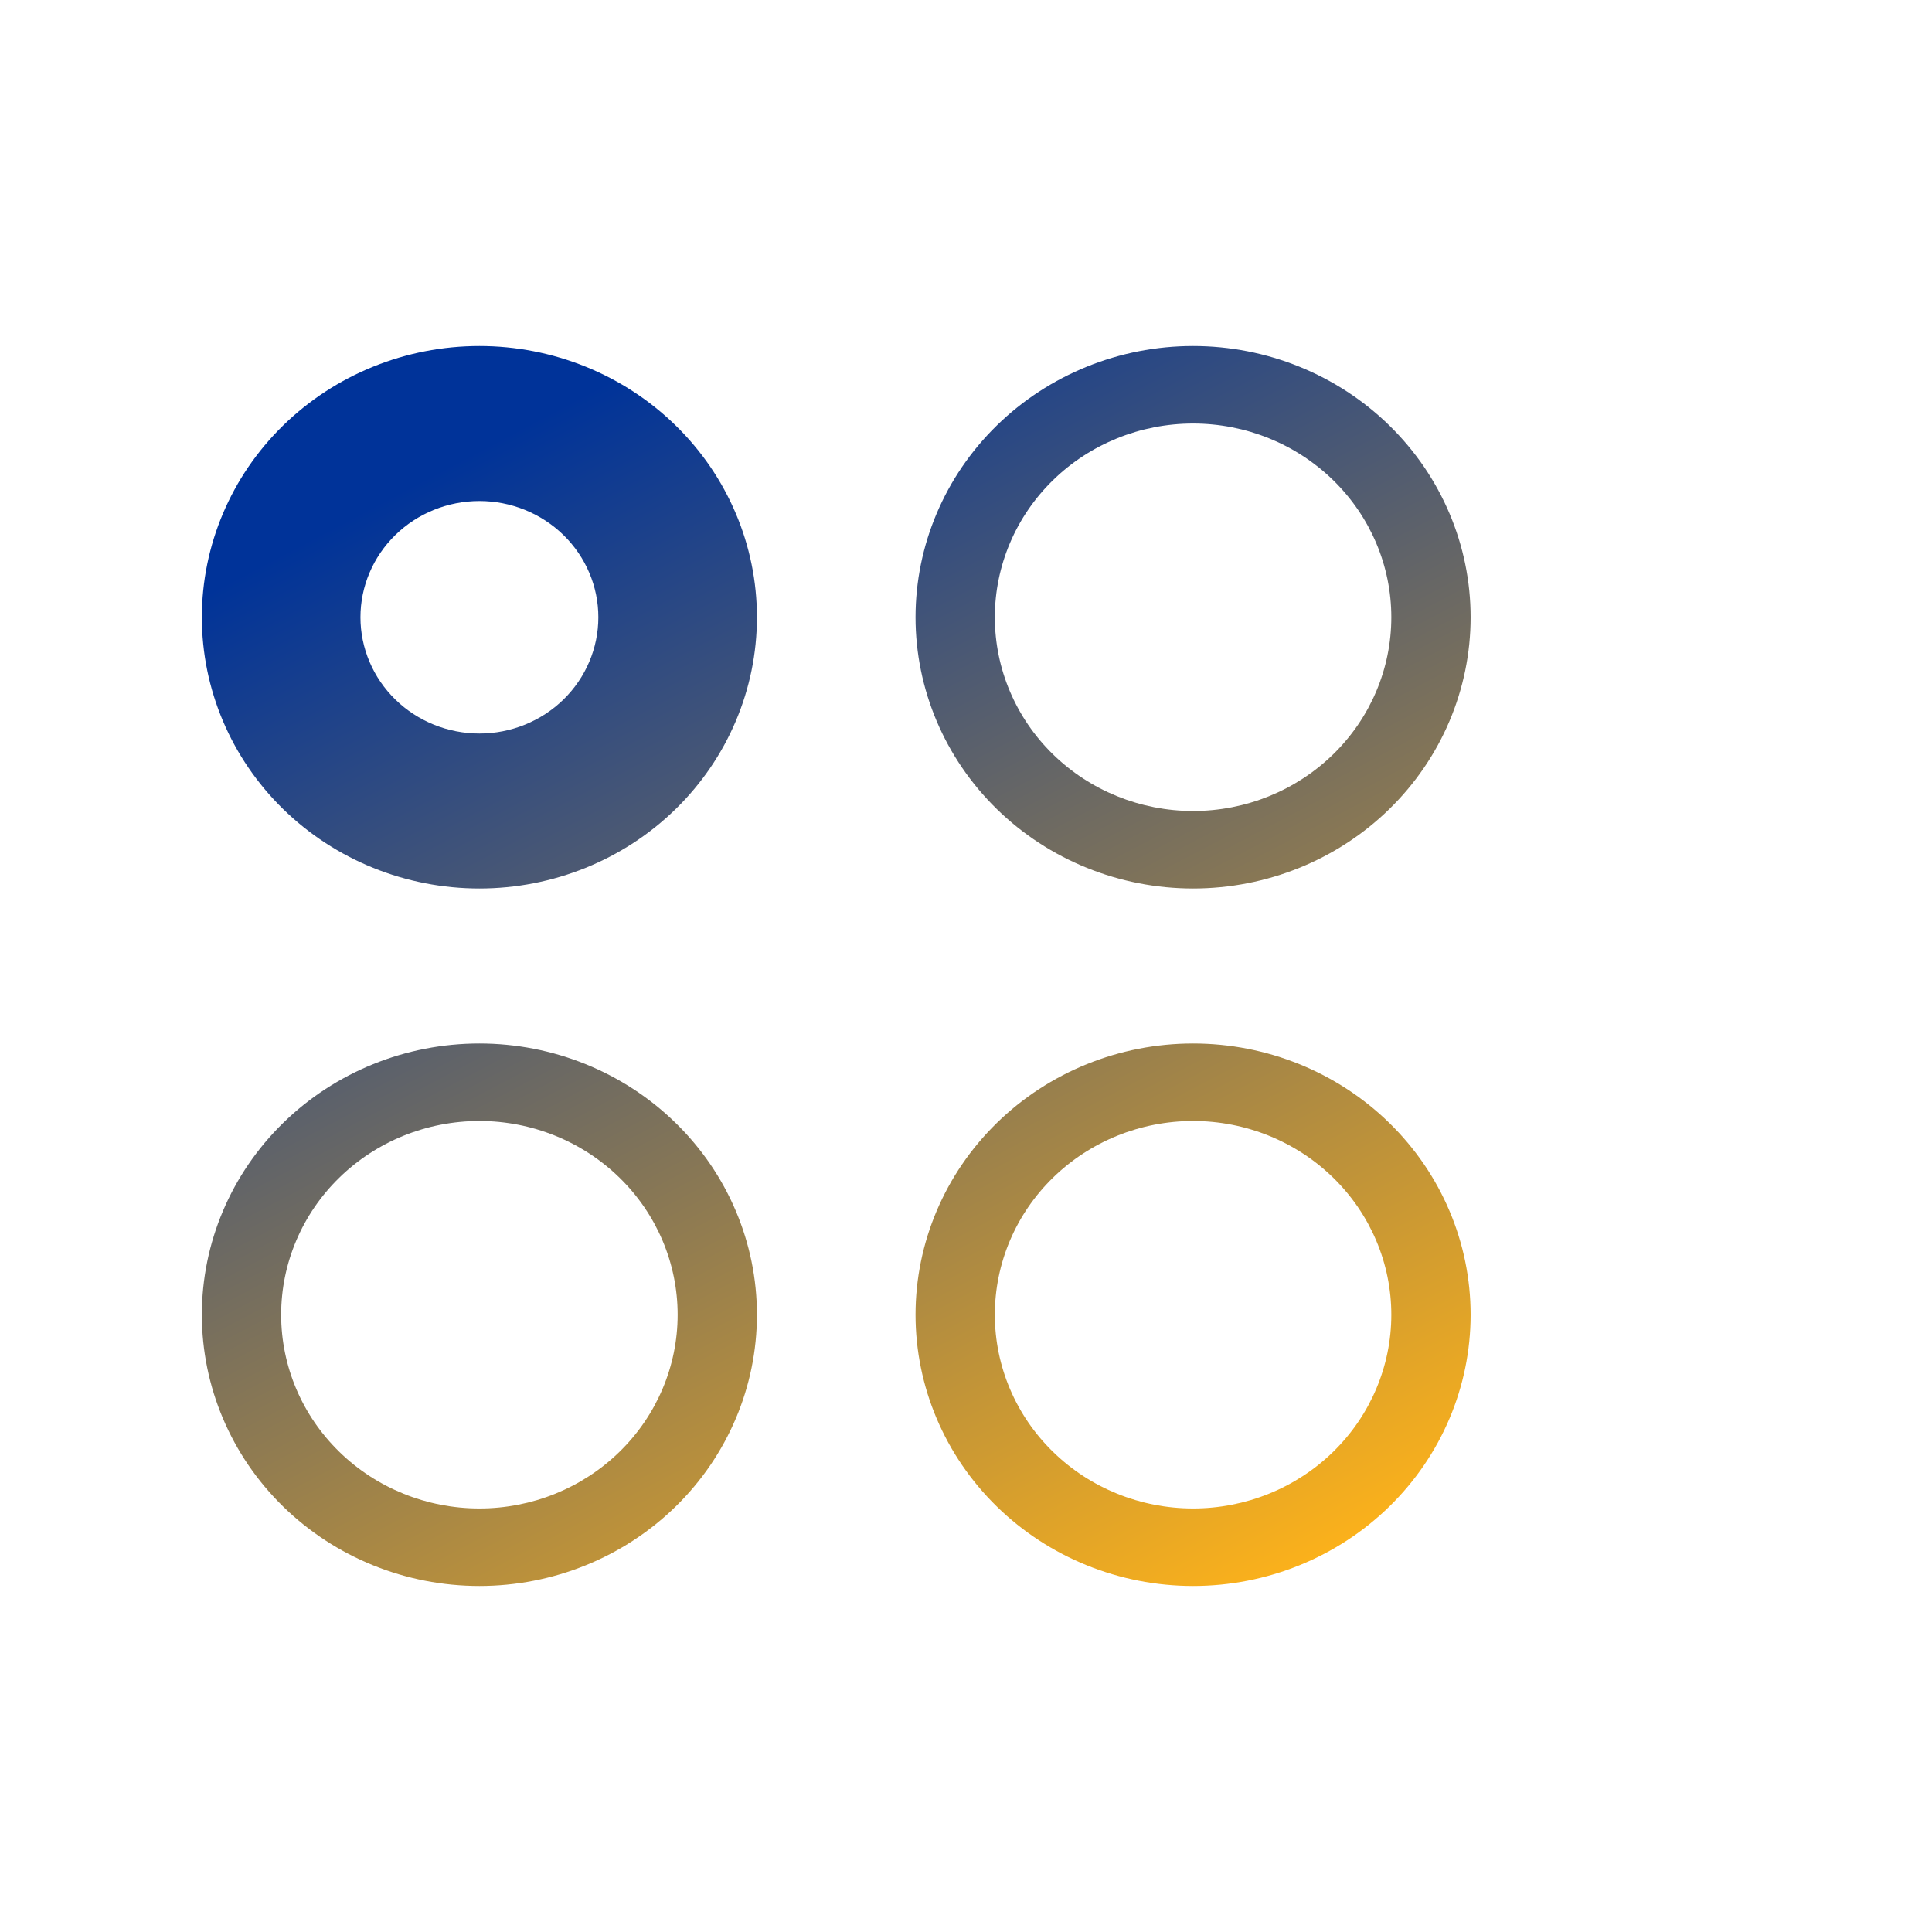 <svg width="67" height="67" viewBox="0 0 67 67" fill="none" xmlns="http://www.w3.org/2000/svg">
<path d="M16.625 52.312C18.448 52.312 20.197 51.605 21.486 50.345C22.776 49.085 23.5 47.376 23.5 45.594C23.5 43.812 22.776 42.103 21.486 40.843C20.197 39.583 18.448 38.875 16.625 38.875C14.802 38.875 13.053 39.583 11.764 40.843C10.474 42.103 9.75 43.812 9.75 45.594C9.75 47.376 10.474 49.085 11.764 50.345C13.053 51.605 14.802 52.312 16.625 52.312ZM41.375 28.125C43.198 28.125 44.947 27.417 46.236 26.157C47.526 24.897 48.25 23.188 48.25 21.406C48.25 19.624 47.526 17.915 46.236 16.655C44.947 15.395 43.198 14.688 41.375 14.688C39.552 14.688 37.803 15.395 36.514 16.655C35.224 17.915 34.5 19.624 34.5 21.406C34.5 23.188 35.224 24.897 36.514 26.157C37.803 27.417 39.552 28.125 41.375 28.125ZM41.375 52.312C39.552 52.312 37.803 51.605 36.514 50.345C35.224 49.085 34.5 47.376 34.5 45.594C34.5 43.812 35.224 42.103 36.514 40.843C37.803 39.583 39.552 38.875 41.375 38.875C43.198 38.875 44.947 39.583 46.236 40.843C47.526 42.103 48.25 43.812 48.25 45.594C48.25 47.376 47.526 49.085 46.236 50.345C44.947 51.605 43.198 52.312 41.375 52.312ZM51 21.406C51 23.901 49.986 26.294 48.181 28.058C46.376 29.822 43.928 30.812 41.375 30.812C38.822 30.812 36.374 29.822 34.569 28.058C32.764 26.294 31.75 23.901 31.75 21.406C31.75 18.912 32.764 16.519 34.569 14.755C36.374 12.991 38.822 12 41.375 12C43.928 12 46.376 12.991 48.181 14.755C49.986 16.519 51 18.912 51 21.406ZM26.25 45.594C26.25 48.088 25.236 50.481 23.431 52.245C21.626 54.009 19.178 55 16.625 55C14.072 55 11.624 54.009 9.819 52.245C8.014 50.481 7 48.088 7 45.594C7 43.099 8.014 40.706 9.819 38.943C11.624 37.178 14.072 36.188 16.625 36.188C19.178 36.188 21.626 37.178 23.431 38.943C25.236 40.706 26.25 43.099 26.25 45.594ZM41.375 55C43.928 55 46.376 54.009 48.181 52.245C49.986 50.481 51 48.088 51 45.594C51 43.099 49.986 40.706 48.181 38.943C46.376 37.178 43.928 36.188 41.375 36.188C38.822 36.188 36.374 37.178 34.569 38.943C32.764 40.706 31.75 43.099 31.75 45.594C31.75 48.088 32.764 50.481 34.569 52.245C36.374 54.009 38.822 55 41.375 55ZM16.625 25.438C16.083 25.438 15.547 25.333 15.046 25.131C14.546 24.928 14.091 24.631 13.708 24.257C13.325 23.882 13.021 23.438 12.814 22.949C12.607 22.46 12.5 21.936 12.5 21.406C12.5 20.877 12.607 20.353 12.814 19.864C13.021 19.375 13.325 18.93 13.708 18.556C14.091 18.181 14.546 17.884 15.046 17.682C15.547 17.479 16.083 17.375 16.625 17.375C17.719 17.375 18.768 17.8 19.542 18.556C20.315 19.312 20.75 20.337 20.75 21.406C20.75 22.475 20.315 23.501 19.542 24.257C18.768 25.013 17.719 25.438 16.625 25.438ZM16.625 30.812C19.178 30.812 21.626 29.822 23.431 28.058C25.236 26.294 26.25 23.901 26.25 21.406C26.25 18.912 25.236 16.519 23.431 14.755C21.626 12.991 19.178 12 16.625 12C14.072 12 11.624 12.991 9.819 14.755C8.014 16.519 7 18.912 7 21.406C7 23.901 8.014 26.294 9.819 28.058C11.624 29.822 14.072 30.812 16.625 30.812Z" fill="url(#paint0_linear_206_4273)"/>
<defs>
<linearGradient id="paint0_linear_206_4273" x1="17.312" y1="15.225" x2="39.839" y2="57.947" gradientUnits="userSpaceOnUse">
<stop stop-color="#003399"/>
<stop offset="1" stop-color="#FFB319"/>
</linearGradient>
</defs>
</svg>
